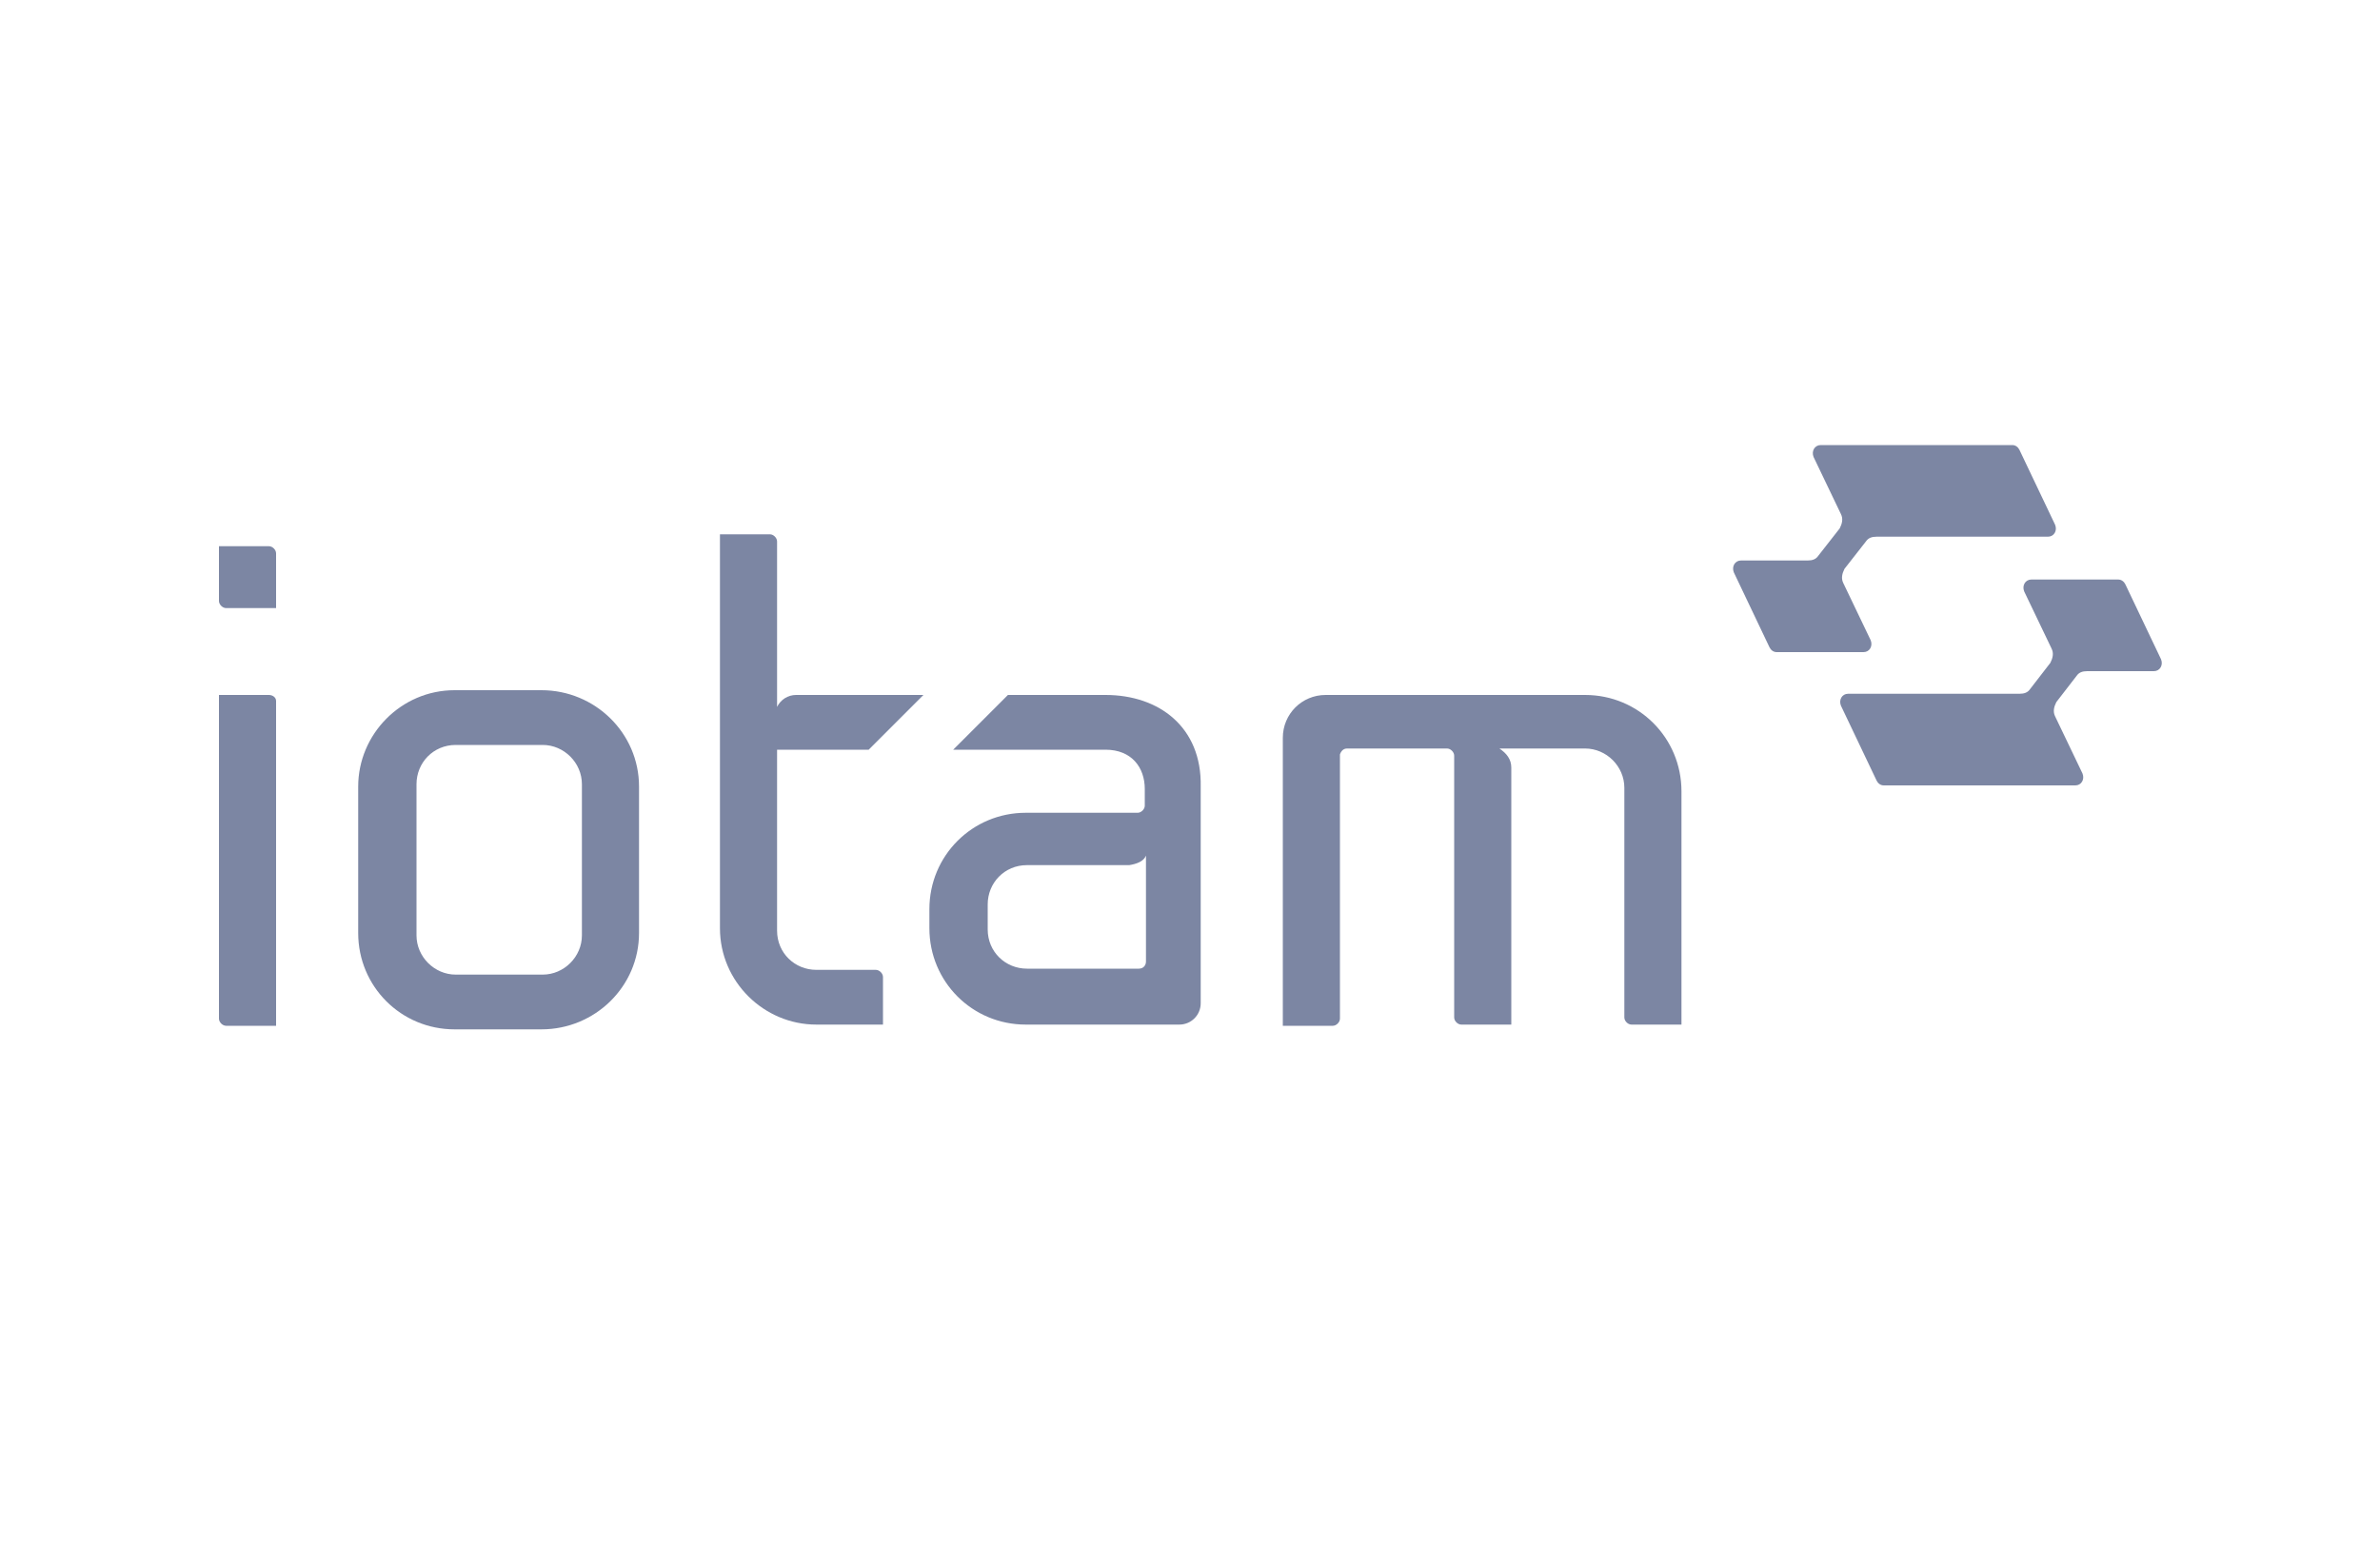 <?xml version="1.0" encoding="utf-8"?>
<!-- Generator: Adobe Illustrator 24.0.0, SVG Export Plug-In . SVG Version: 6.00 Build 0)  -->
<svg version="1.1" id="Capa_1" xmlns="http://www.w3.org/2000/svg" xmlns:xlink="http://www.w3.org/1999/xlink" x="0px" y="0px"
	 viewBox="0 0 200 130" style="enable-background:new 0 0 200 130;" xml:space="preserve">
<style type="text/css">
	.st0{fill:#7C86A3;}
</style>
<g>
	<g>
		<path class="st0" d="M22.6,58.4h-4.2v27.2c0,0.3,0.3,0.6,0.6,0.6h4.2V58.9C23.2,58.6,22.9,58.4,22.6,58.4z"/>
		<path class="st0" d="M22.6,45.9h-4.2v4.6c0,0.3,0.3,0.6,0.6,0.6h4.2v-4.6C23.2,46.2,22.9,45.9,22.6,45.9z"/>
		<path class="st0" d="M45.5,58h-7.3c-4.5,0-8.1,3.7-8.1,8.1v12.3c0,4.5,3.6,8.1,8.1,8.1h7.3c4.5,0,8.2-3.6,8.2-8.1V66.1
			C53.7,61.6,50,58,45.5,58z M48.9,78.6c0,1.8-1.5,3.3-3.3,3.3h-7.3c-1.8,0-3.3-1.5-3.3-3.3V65.9c0-1.8,1.4-3.3,3.3-3.3h7.3
			c1.8,0,3.3,1.5,3.3,3.3V78.6z"/>
		<path class="st0" d="M133.2,58.4h-21.8c-2,0-3.6,1.6-3.6,3.6v24.2h4.2c0.3,0,0.6-0.3,0.6-0.6V63.4c0.1-0.3,0.3-0.5,0.6-0.5h8.4
			c0.3,0,0.6,0.3,0.6,0.6v22c0,0.3,0.3,0.6,0.6,0.6h4.2V64.5c0-0.7-0.4-1.2-1-1.6h7.2c1.8,0,3.3,1.5,3.3,3.3v19.3
			c0,0.3,0.3,0.6,0.6,0.6h4.2V66.5C141.3,62,137.7,58.4,133.2,58.4z"/>
		<path class="st0" d="M73.6,81.5h-5c-1.8,0-3.3-1.4-3.3-3.3V63H73l4.6-4.6H66.9c-0.7,0-1.3,0.4-1.6,1V45.5c0-0.3-0.3-0.6-0.6-0.6
			h-4.2V78c0,4.5,3.7,8.1,8.1,8.1h5.6v-4C74.2,81.8,73.9,81.5,73.6,81.5z"/>
		<path class="st0" d="M92.9,58.4h-8.2L80.1,63h12.8c2.2,0,3.3,1.5,3.3,3.3v1.4c0,0.3-0.3,0.6-0.6,0.6h-9.4c-4.5,0-8.1,3.6-8.1,8.1
			V78c0,4.5,3.6,8.1,8.1,8.1h9.9h2.4h0.6c1,0,1.8-0.8,1.8-1.8V66.1C101,61.1,97.4,58.4,92.9,58.4z M96.3,80.8c0,0.3-0.2,0.6-0.6,0.6
			h-9.4c-1.8,0-3.3-1.4-3.3-3.3V76c0-1.8,1.4-3.3,3.3-3.3h8.6c0.6-0.1,1.2-0.3,1.4-0.8V80.8z"/>
	</g>
	<g>
		<path class="st0" d="M157.2,53.8l-2.3-4.8c-0.2-0.4-0.1-0.8,0.1-1.2l1.8-2.3c0.2-0.3,0.5-0.4,0.9-0.4h14.4c0.5,0,0.8-0.5,0.6-1
			l-3-6.3c-0.1-0.2-0.3-0.4-0.6-0.4H153c-0.5,0-0.8,0.5-0.6,1l2.3,4.8c0.2,0.4,0.1,0.8-0.1,1.2l-1.8,2.3c-0.2,0.3-0.5,0.4-0.9,0.4
			h-5.6c-0.5,0-0.8,0.5-0.6,1l3,6.3c0.1,0.2,0.3,0.4,0.6,0.4h7.3C157.1,54.8,157.4,54.3,157.2,53.8z"/>
		<path class="st0" d="M181.6,55.4l-3-6.3c-0.1-0.2-0.3-0.4-0.6-0.4h-7.3c-0.5,0-0.8,0.5-0.6,1l2.3,4.8c0.2,0.4,0.1,0.8-0.1,1.2
			l-1.7,2.2c-0.2,0.3-0.5,0.4-0.9,0.4h-14.4c-0.5,0-0.8,0.5-0.6,1l3,6.3c0.1,0.2,0.3,0.4,0.6,0.4h16.1c0.5,0,0.8-0.5,0.6-1l-2.3-4.8
			c-0.2-0.4-0.1-0.8,0.1-1.2l1.7-2.2c0.2-0.3,0.5-0.4,0.9-0.4h5.6C181.5,56.4,181.8,55.9,181.6,55.4z"/>
	</g>
</g>
</svg>
